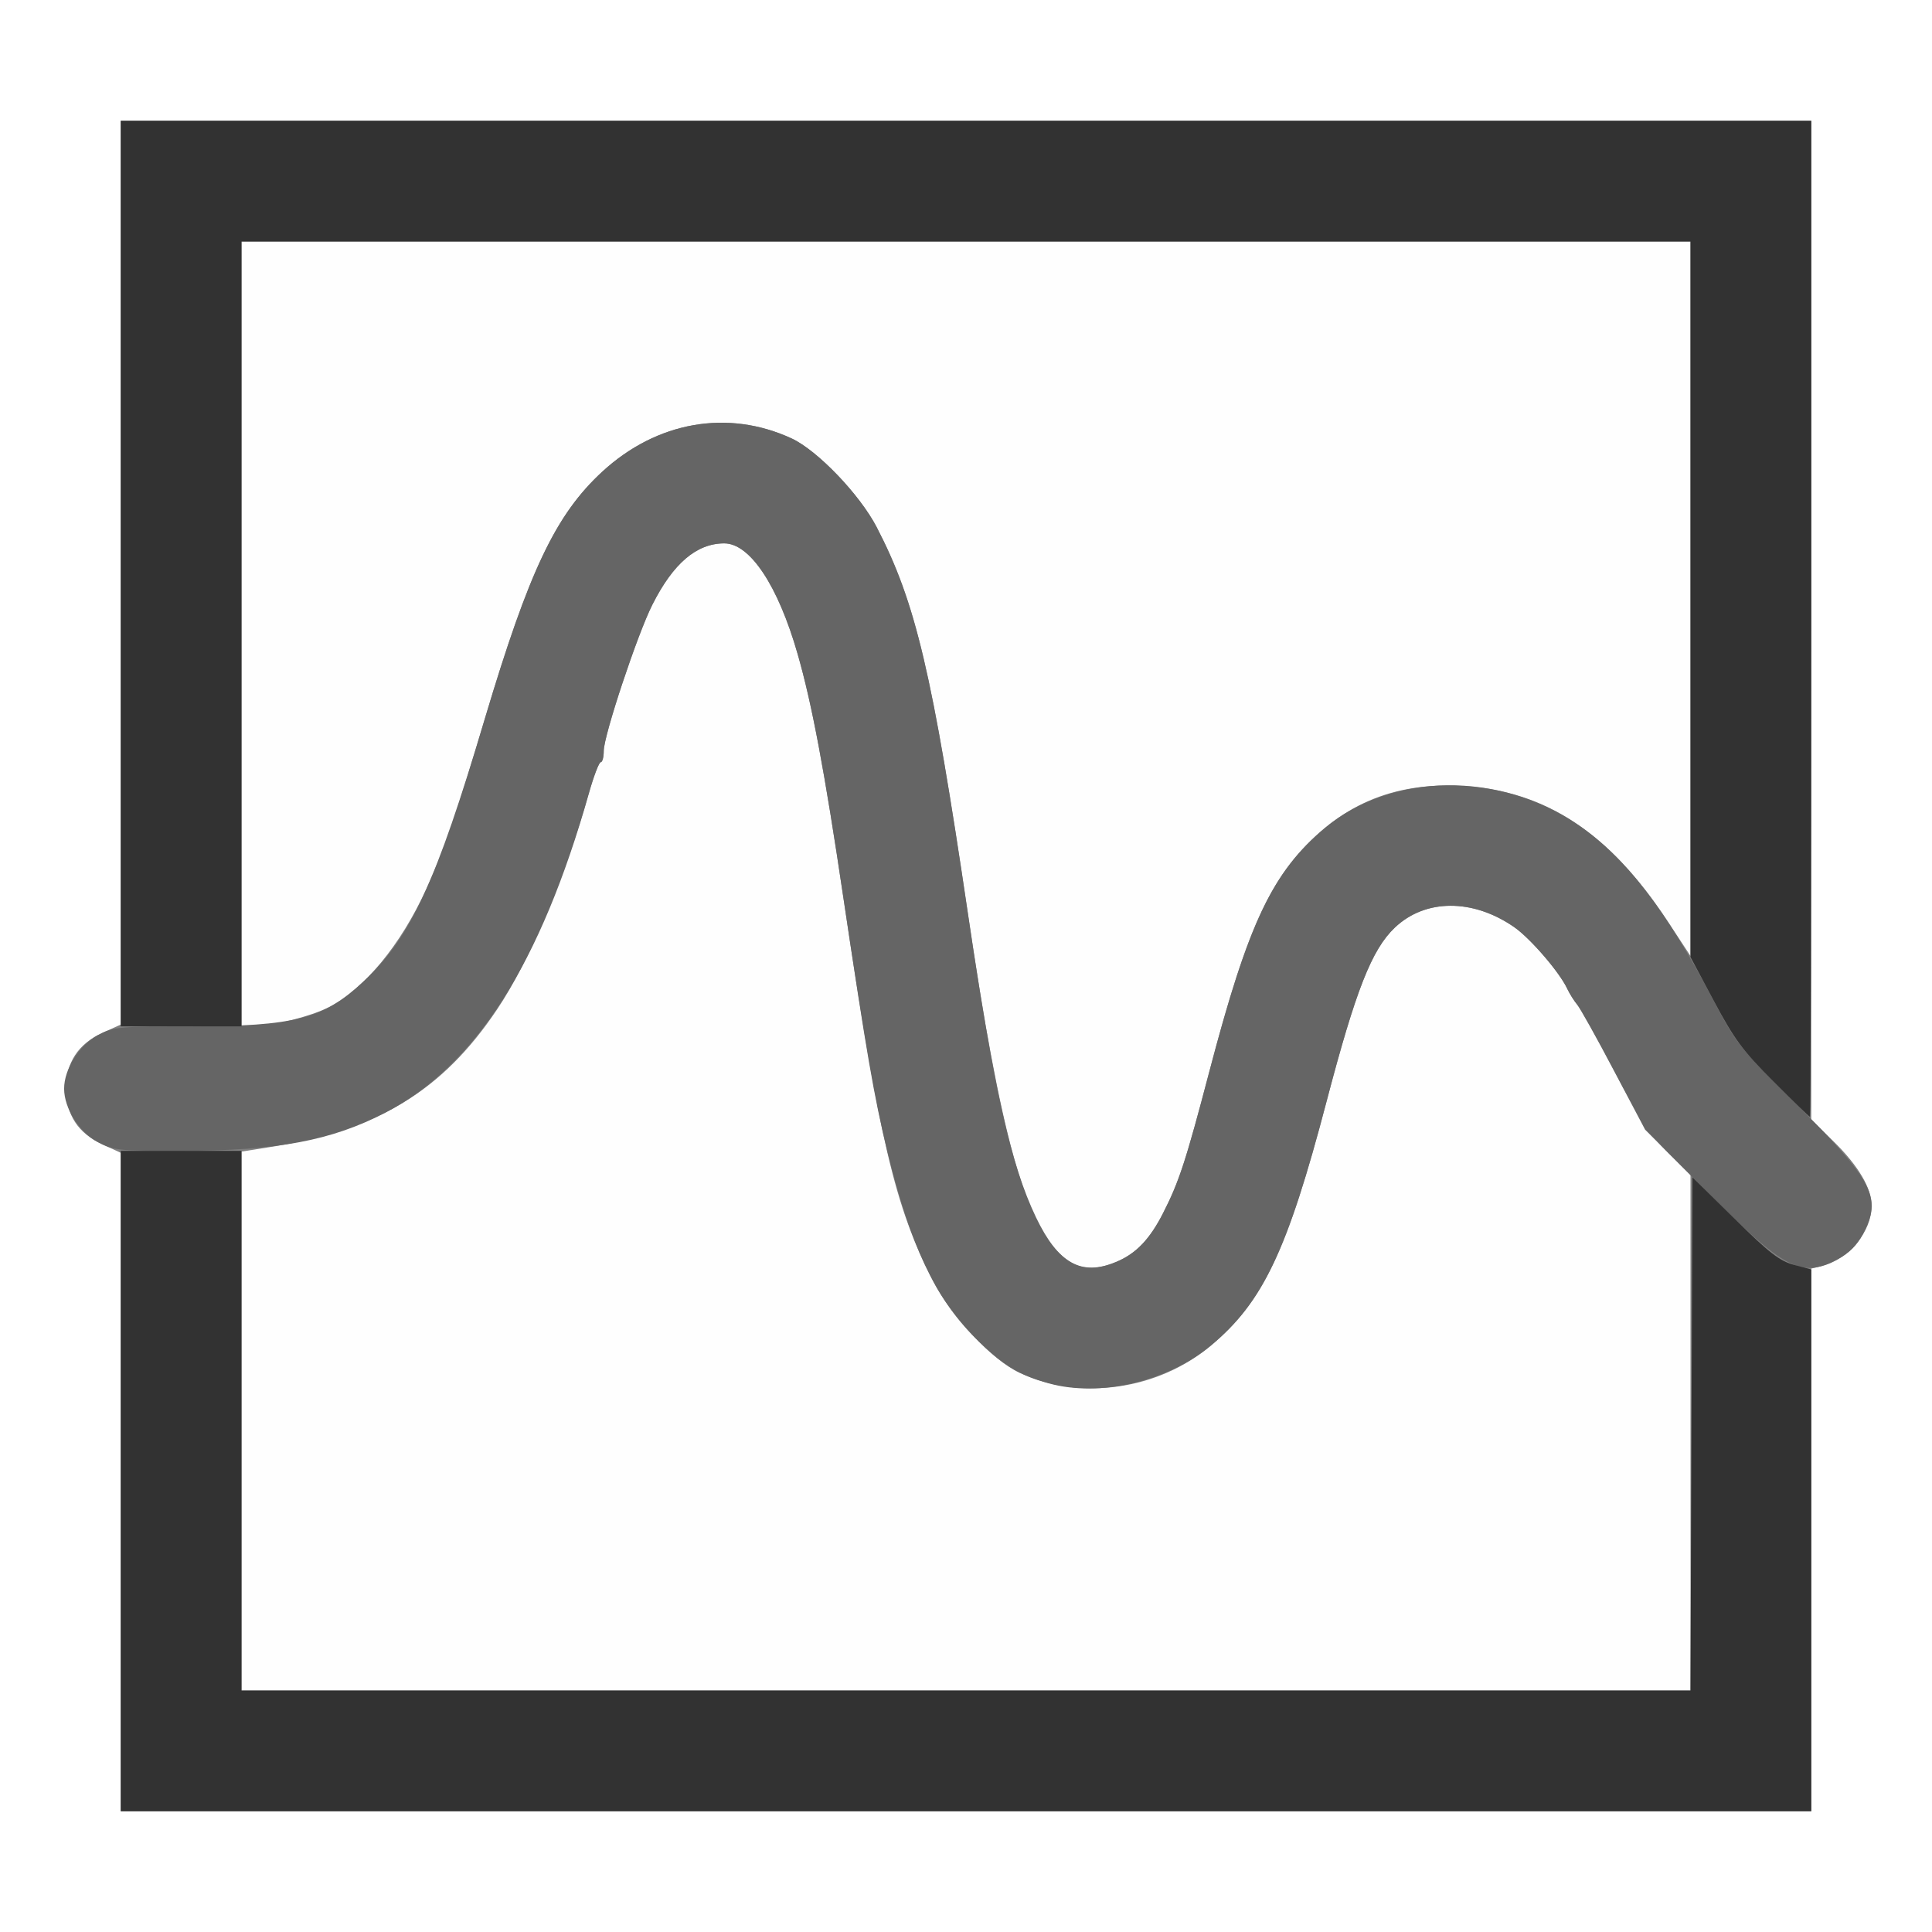 <?xml version="1.0" encoding="UTF-8" standalone="no"?>
<!-- Created with Inkscape (http://www.inkscape.org/) -->

<svg
   xmlns:dc="http://purl.org/dc/elements/1.1/"
   xmlns:cc="http://creativecommons.org/ns#"
   xmlns:rdf="http://www.w3.org/1999/02/22-rdf-syntax-ns#"
   xmlns:svg="http://www.w3.org/2000/svg"
   xmlns="http://www.w3.org/2000/svg"
   xmlns:sodipodi="http://sodipodi.sourceforge.net/DTD/sodipodi-0.dtd"
   xmlns:inkscape="http://www.inkscape.org/namespaces/inkscape"
   version="1.1"
   id="svg2"
   width="16"
   height="16"
   viewBox="0 0 16 16"
   sodipodi:docname="FCURVE.svg"
   inkscape:version="0.92.4 (5da689c313, 2019-01-14)">
  <rect x="0" y="0" width="16" height="16" fill="#808080" stroke="none"/>
  <defs
     id="defs6" />
  <sodipodi:namedview
     pagecolor="#ffffff"
     bordercolor="#666666"
     borderopacity="1"
     objecttolerance="10"
     gridtolerance="10"
     guidetolerance="10"
     inkscape:pageopacity="0"
     inkscape:pageshadow="2"
     inkscape:window-width="1078"
     inkscape:window-height="772"
     id="namedview4"
     showgrid="false"
     inkscape:zoom="14.75"
     inkscape:cx="8"
     inkscape:cy="8"
     inkscape:window-x="0"
     inkscape:window-y="0"
     inkscape:window-maximized="0"
     inkscape:current-layer="svg2" />
  <g
     id="FCURVE">
    <path
       style="fill:#ffffff;stroke-width:0.031"
       d="M 0,8 V 0 h 8 8 v 8 8 H 8 0 Z m 15,4.753 v -2.247 l 0.086,-0.021 C 15.312,10.429 15.5,10.201 15.5,9.984 15.5,9.841 15.39,9.654 15.188,9.456 L 15,9.27 V 5.135 1 H 8 1 V 4.742 8.485 L 0.846,8.555 C 0.646,8.647 0.547,8.799 0.547,9.016 c 0,0.216 0.099,0.368 0.299,0.46 L 1,9.547 V 12.273 15 h 7 7 z"
       id="path825"
       inkscape:connector-curvature="0" />
    <path
       style="fill:#fefefe;stroke-width:0.031"
       d="M 2,11.768 V 9.537 L 2.227,9.501 C 3.127,9.36 3.661,9.038 4.117,8.359 4.382,7.965 4.682,7.258 4.876,6.57 4.916,6.429 4.961,6.312 4.975,6.312 4.989,6.312 5,6.27 5,6.218 5,6.092 5.279,5.252 5.402,5.009 5.575,4.665 5.769,4.5 5.998,4.5 6.211,4.5 6.443,4.849 6.605,5.414 6.724,5.827 6.829,6.386 6.985,7.438 c 0.301,2.024 0.423,2.545 0.743,3.172 0.151,0.296 0.489,0.654 0.716,0.759 0.505,0.233 1.144,0.143 1.584,-0.225 0.432,-0.361 0.633,-0.787 0.957,-2.018 0.243,-0.927 0.375,-1.262 0.567,-1.444 0.252,-0.239 0.645,-0.241 0.987,-0.005 0.133,0.092 0.377,0.374 0.44,0.511 0.02,0.043 0.058,0.102 0.084,0.131 0.026,0.029 0.163,0.275 0.305,0.547 0.209,0.4 0.293,0.529 0.445,0.679 L 14,9.73 V 11.865 14 H 8 2 Z M 8.797,10.402 C 8.489,10.131 8.286,9.397 8.016,7.571 7.721,5.571 7.583,4.989 7.26,4.365 7.119,4.095 6.77,3.731 6.556,3.631 6.028,3.387 5.44,3.49 4.988,3.906 4.602,4.262 4.382,4.724 4.015,5.953 3.772,6.77 3.684,7.024 3.53,7.363 3.319,7.825 3.017,8.191 2.724,8.341 2.577,8.416 2.252,8.499 2.102,8.5 L 2,8.5 V 5.25 2 h 6 6 V 4.959 7.917 L 13.812,7.631 C 13.327,6.896 12.801,6.549 12.112,6.509 11.531,6.476 11.085,6.67 10.716,7.116 10.451,7.438 10.281,7.864 10.015,8.875 9.822,9.61 9.765,9.787 9.632,10.047 9.522,10.263 9.408,10.383 9.243,10.451 9.058,10.529 8.925,10.514 8.797,10.402 Z"
       id="path823"
       inkscape:connector-curvature="0" />
    <path
       style="fill:#656565;stroke-width:0.031"
       d="M 8.688,11.457 C 8.436,11.388 8.301,11.304 8.077,11.08 7.742,10.745 7.539,10.313 7.347,9.528 7.237,9.075 7.178,8.733 6.985,7.438 6.829,6.386 6.724,5.827 6.605,5.414 6.443,4.849 6.211,4.5 5.998,4.5 5.769,4.5 5.575,4.665 5.402,5.009 5.279,5.252 5,6.092 5,6.218 5,6.27 4.989,6.312 4.975,6.312 c -0.014,0 -0.058,0.116 -0.098,0.258 C 4.478,7.983 3.94,8.826 3.191,9.215 2.742,9.447 2.3,9.53 1.497,9.531 0.983,9.531 0.939,9.527 0.811,9.459 0.657,9.378 0.531,9.179 0.531,9.016 0.531,8.853 0.657,8.654 0.811,8.572 0.94,8.504 0.981,8.5 1.575,8.5 2.442,8.499 2.679,8.438 3.008,8.13 3.403,7.762 3.608,7.317 4.015,5.953 4.382,4.724 4.602,4.262 4.988,3.906 5.44,3.49 6.028,3.387 6.556,3.631 c 0.214,0.099 0.563,0.463 0.704,0.734 0.324,0.624 0.461,1.206 0.757,3.206 0.216,1.461 0.352,2.069 0.563,2.511 0.183,0.382 0.376,0.489 0.663,0.369 C 9.408,10.383 9.522,10.263 9.632,10.047 9.765,9.787 9.822,9.61 10.015,8.875 c 0.323,-1.232 0.525,-1.658 0.957,-2.018 0.552,-0.461 1.444,-0.473 2.097,-0.026 0.392,0.268 0.724,0.697 1.117,1.446 0.193,0.366 0.215,0.394 0.694,0.871 0.636,0.633 0.707,0.772 0.548,1.072 -0.049,0.093 -0.115,0.159 -0.208,0.208 -0.302,0.16 -0.438,0.089 -1.088,-0.563 L 13.624,9.355 13.365,8.865 C 13.223,8.595 13.086,8.35 13.061,8.32 13.036,8.29 12.999,8.23 12.979,8.188 12.915,8.051 12.672,7.769 12.538,7.677 12.197,7.441 11.804,7.442 11.552,7.681 11.36,7.863 11.228,8.198 10.985,9.125 c -0.323,1.232 -0.525,1.658 -0.957,2.018 -0.357,0.298 -0.919,0.43 -1.34,0.314 z"
       id="path821"
       inkscape:connector-curvature="0" />
    <path
       style="fill:#323232;stroke-width:0.031"
       d="M 1,12.266 V 9.531 H 1.5 2 V 11.766 14 h 6 6 l 0.008,-2.125 0.008,-2.125 0.349,0.343 c 0.288,0.284 0.373,0.35 0.492,0.382 L 15,10.513 V 12.756 15 H 8 1 Z M 14.685,8.954 C 14.433,8.702 14.362,8.606 14.195,8.292 L 14,7.926 V 4.963 2 H 8 2 V 5.25 8.5 H 1.5 1 V 4.75 1 h 7 7 v 4.125 c 0,2.269 -0.005,4.125 -0.01,4.125 -0.006,0 -0.143,-0.133 -0.305,-0.296 z"
       id="path819"
       inkscape:connector-curvature="0" />
  </g>
</svg>
